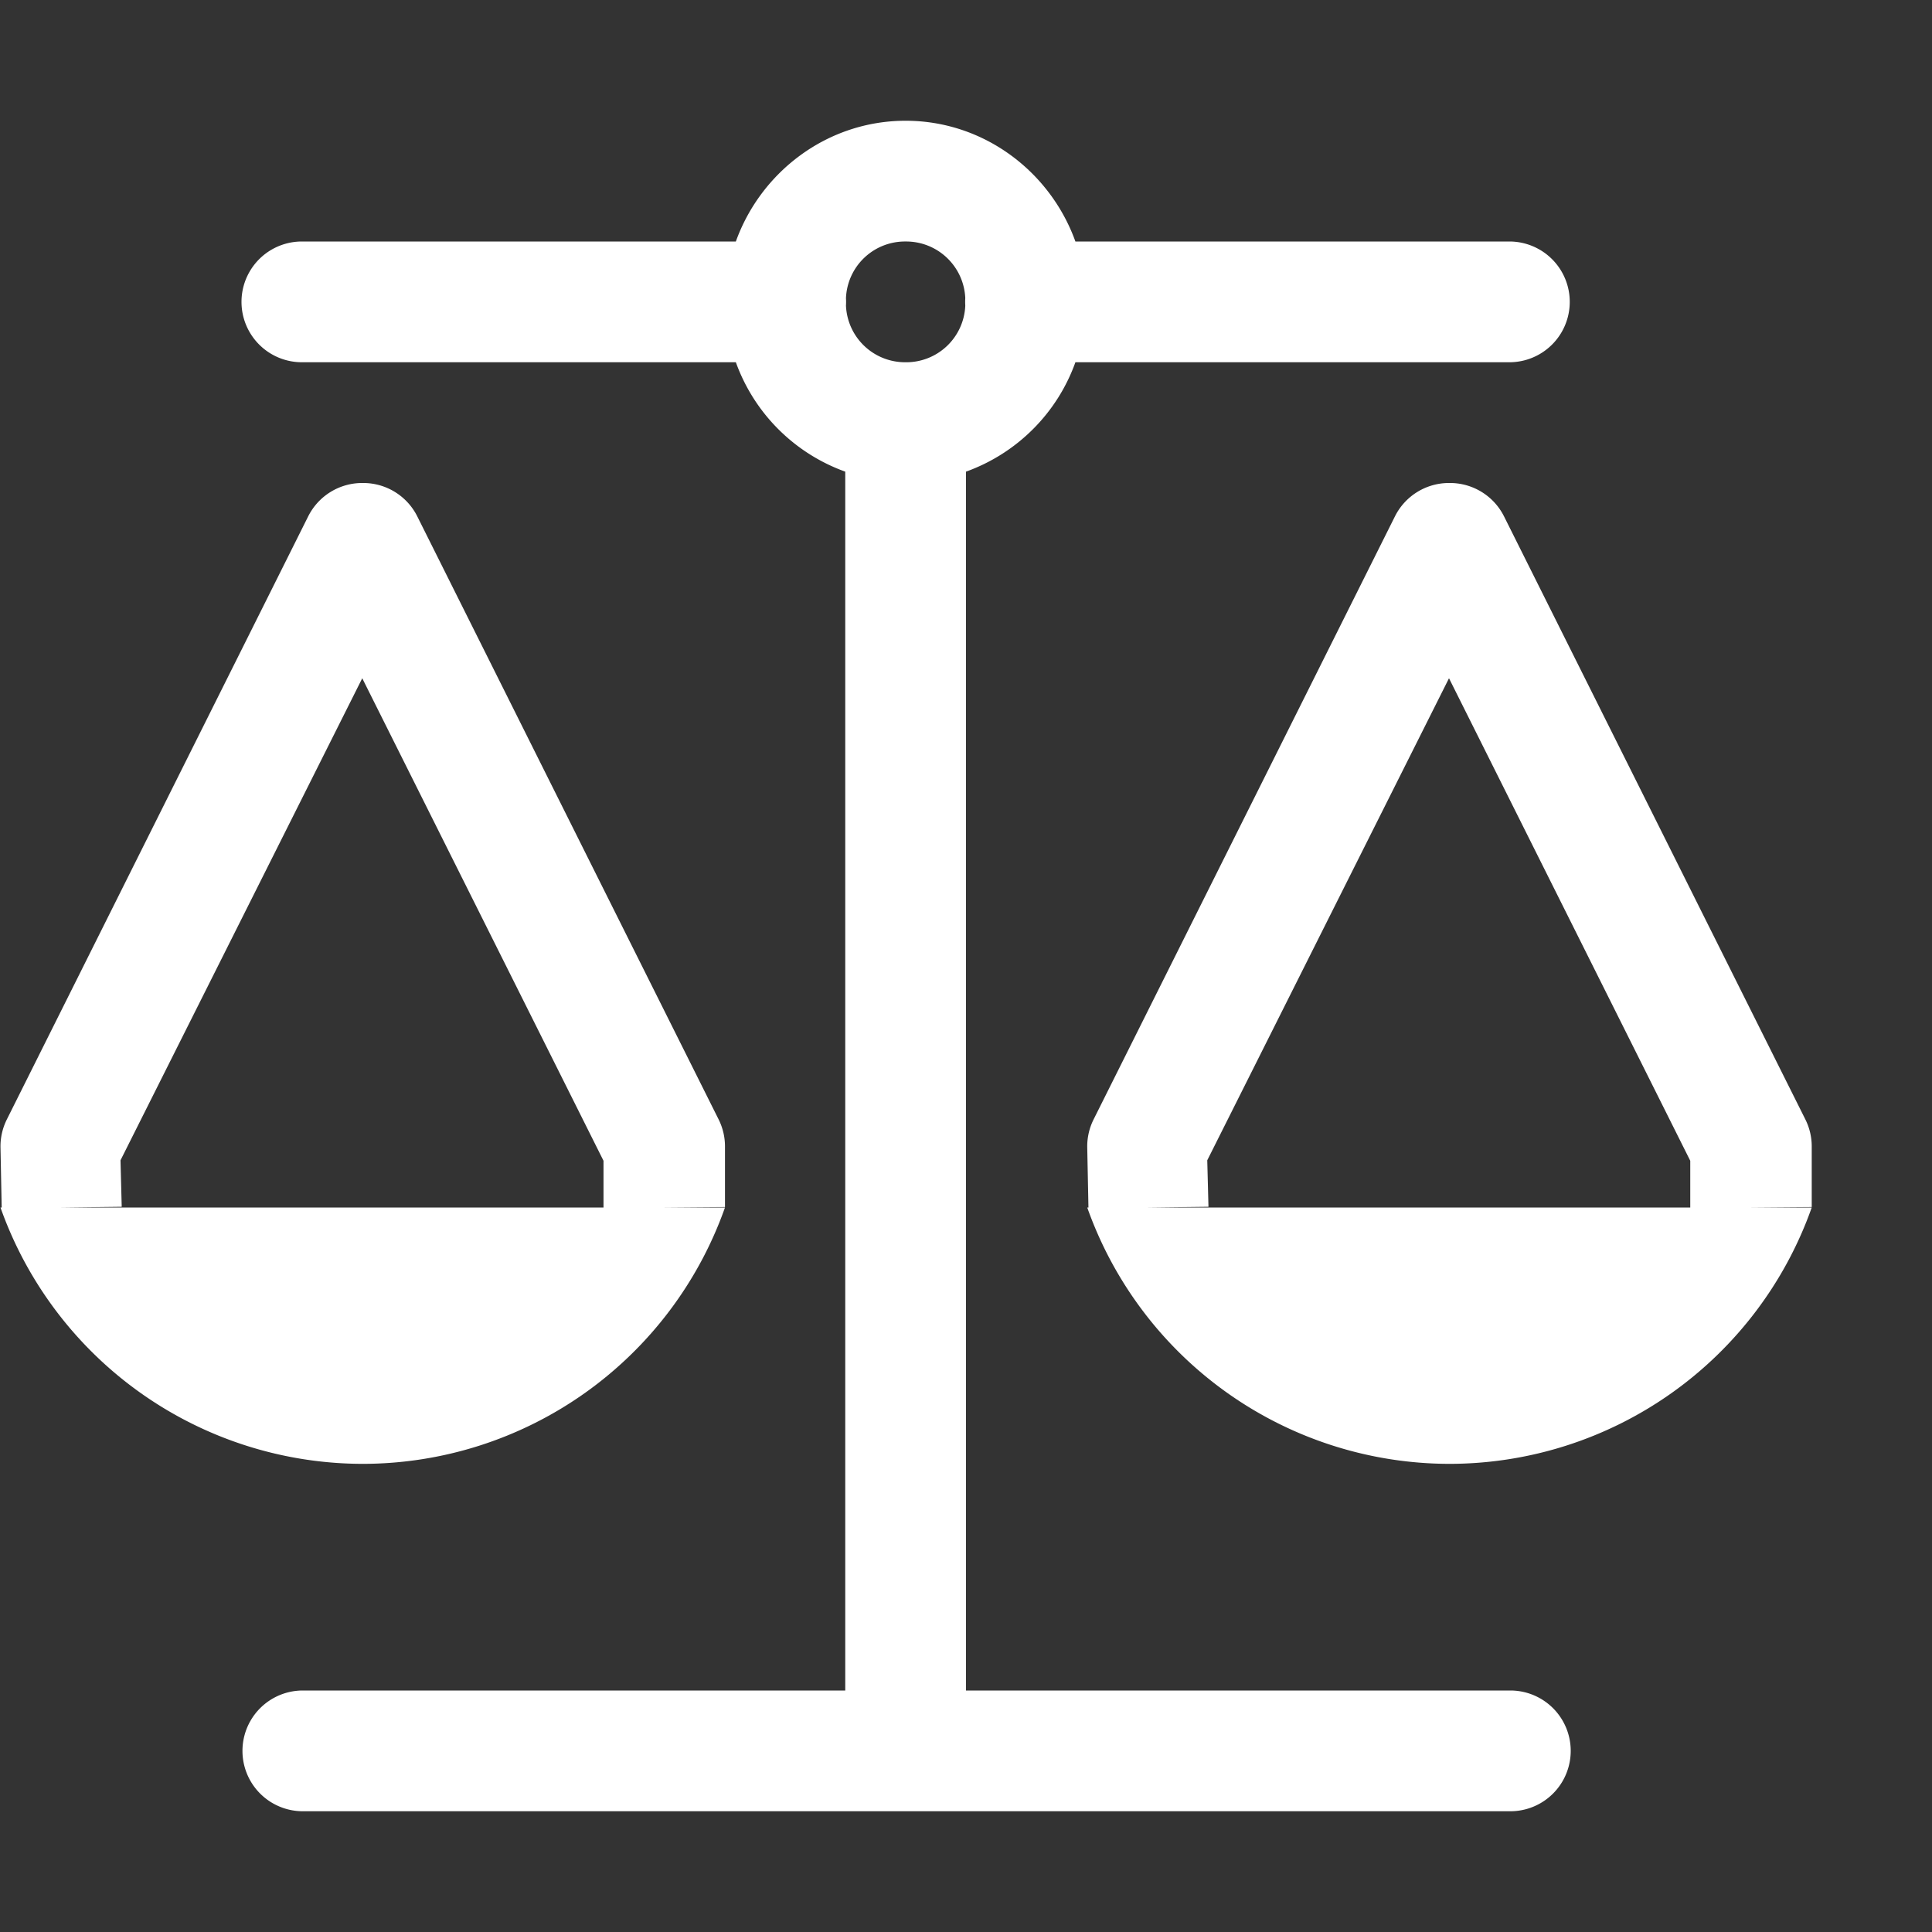 <svg height='16' width='16' xmlns='http://www.w3.org/2000/svg'>
    <rect width="100%" height="100%" fill="#333333" stroke="none"/>
    <g transform='translate(-1173 247)'>
        <path color='#ffffff' d='M1180.5-246c-.647 0-1.198.421-1.406 1h-3.594a.5.5 0 1 0 0 1h3.594c.152.422.484.754.906.906V-233h-4.492a.5.5 0 1 0 0 1h10a.5.5 0 1 0 0-1H1181v-10.094c.422-.152.755-.484.906-.906h3.594a.5.5 0 1 0 0-1h-3.594c-.208-.579-.759-1-1.406-1zm0 1a.49.49 0 0 1 .494.469.5.5 0 0 0 0 .062.489.489 0 0 1-.494.469.49.49 0 0 1-.494-.469.5.5 0 0 0 0-.062.489.489 0 0 1 .494-.469zm-4.498 2a.5.5 0 0 0-.45.277l-2.495 4.993a.5.5 0 0 0-.053.23l.01.5h-.01a3.186 3.186 0 0 0 3.002 2.123 3.184 3.184 0 0 0 2.998-2.123h-.5l.5-.004v-.506a.5.5 0 0 0-.053-.22l-2.496-4.995a.5.5 0 0 0-.446-.275zm9 0a.5.5 0 0 0-.45.277l-2.495 4.993a.5.5 0 0 0-.053.23l.01.5h-.01a3.186 3.186 0 0 0 3.002 2.123 3.184 3.184 0 0 0 2.998-2.123h-.5l.5-.004v-.506a.5.5 0 0 0-.053-.22l-2.496-4.995a.5.5 0 0 0-.446-.275zm-9.002 1.617l1.998 3.996v.387h-4.49l.5-.006-.01-.385zm9 0l1.998 3.996v.387h-4.49l.5-.006-.01-.385z' fill='#ffffff' font-family='sans-serif' font-weight='400' overflow='visible' style='line-height:normal;font-variant-ligatures:normal;font-variant-position:normal;font-variant-caps:normal;font-variant-numeric:normal;font-variant-alternates:normal;font-feature-settings:normal;text-indent:0;text-align:start;text-decoration-line:none;text-decoration-style:solid;text-decoration-color:#ffffff;text-transform:none;text-orientation:mixed;shape-padding:0;isolation:auto;mix-blend-mode:normal' white-space='normal'/>
    </g>
</svg>
